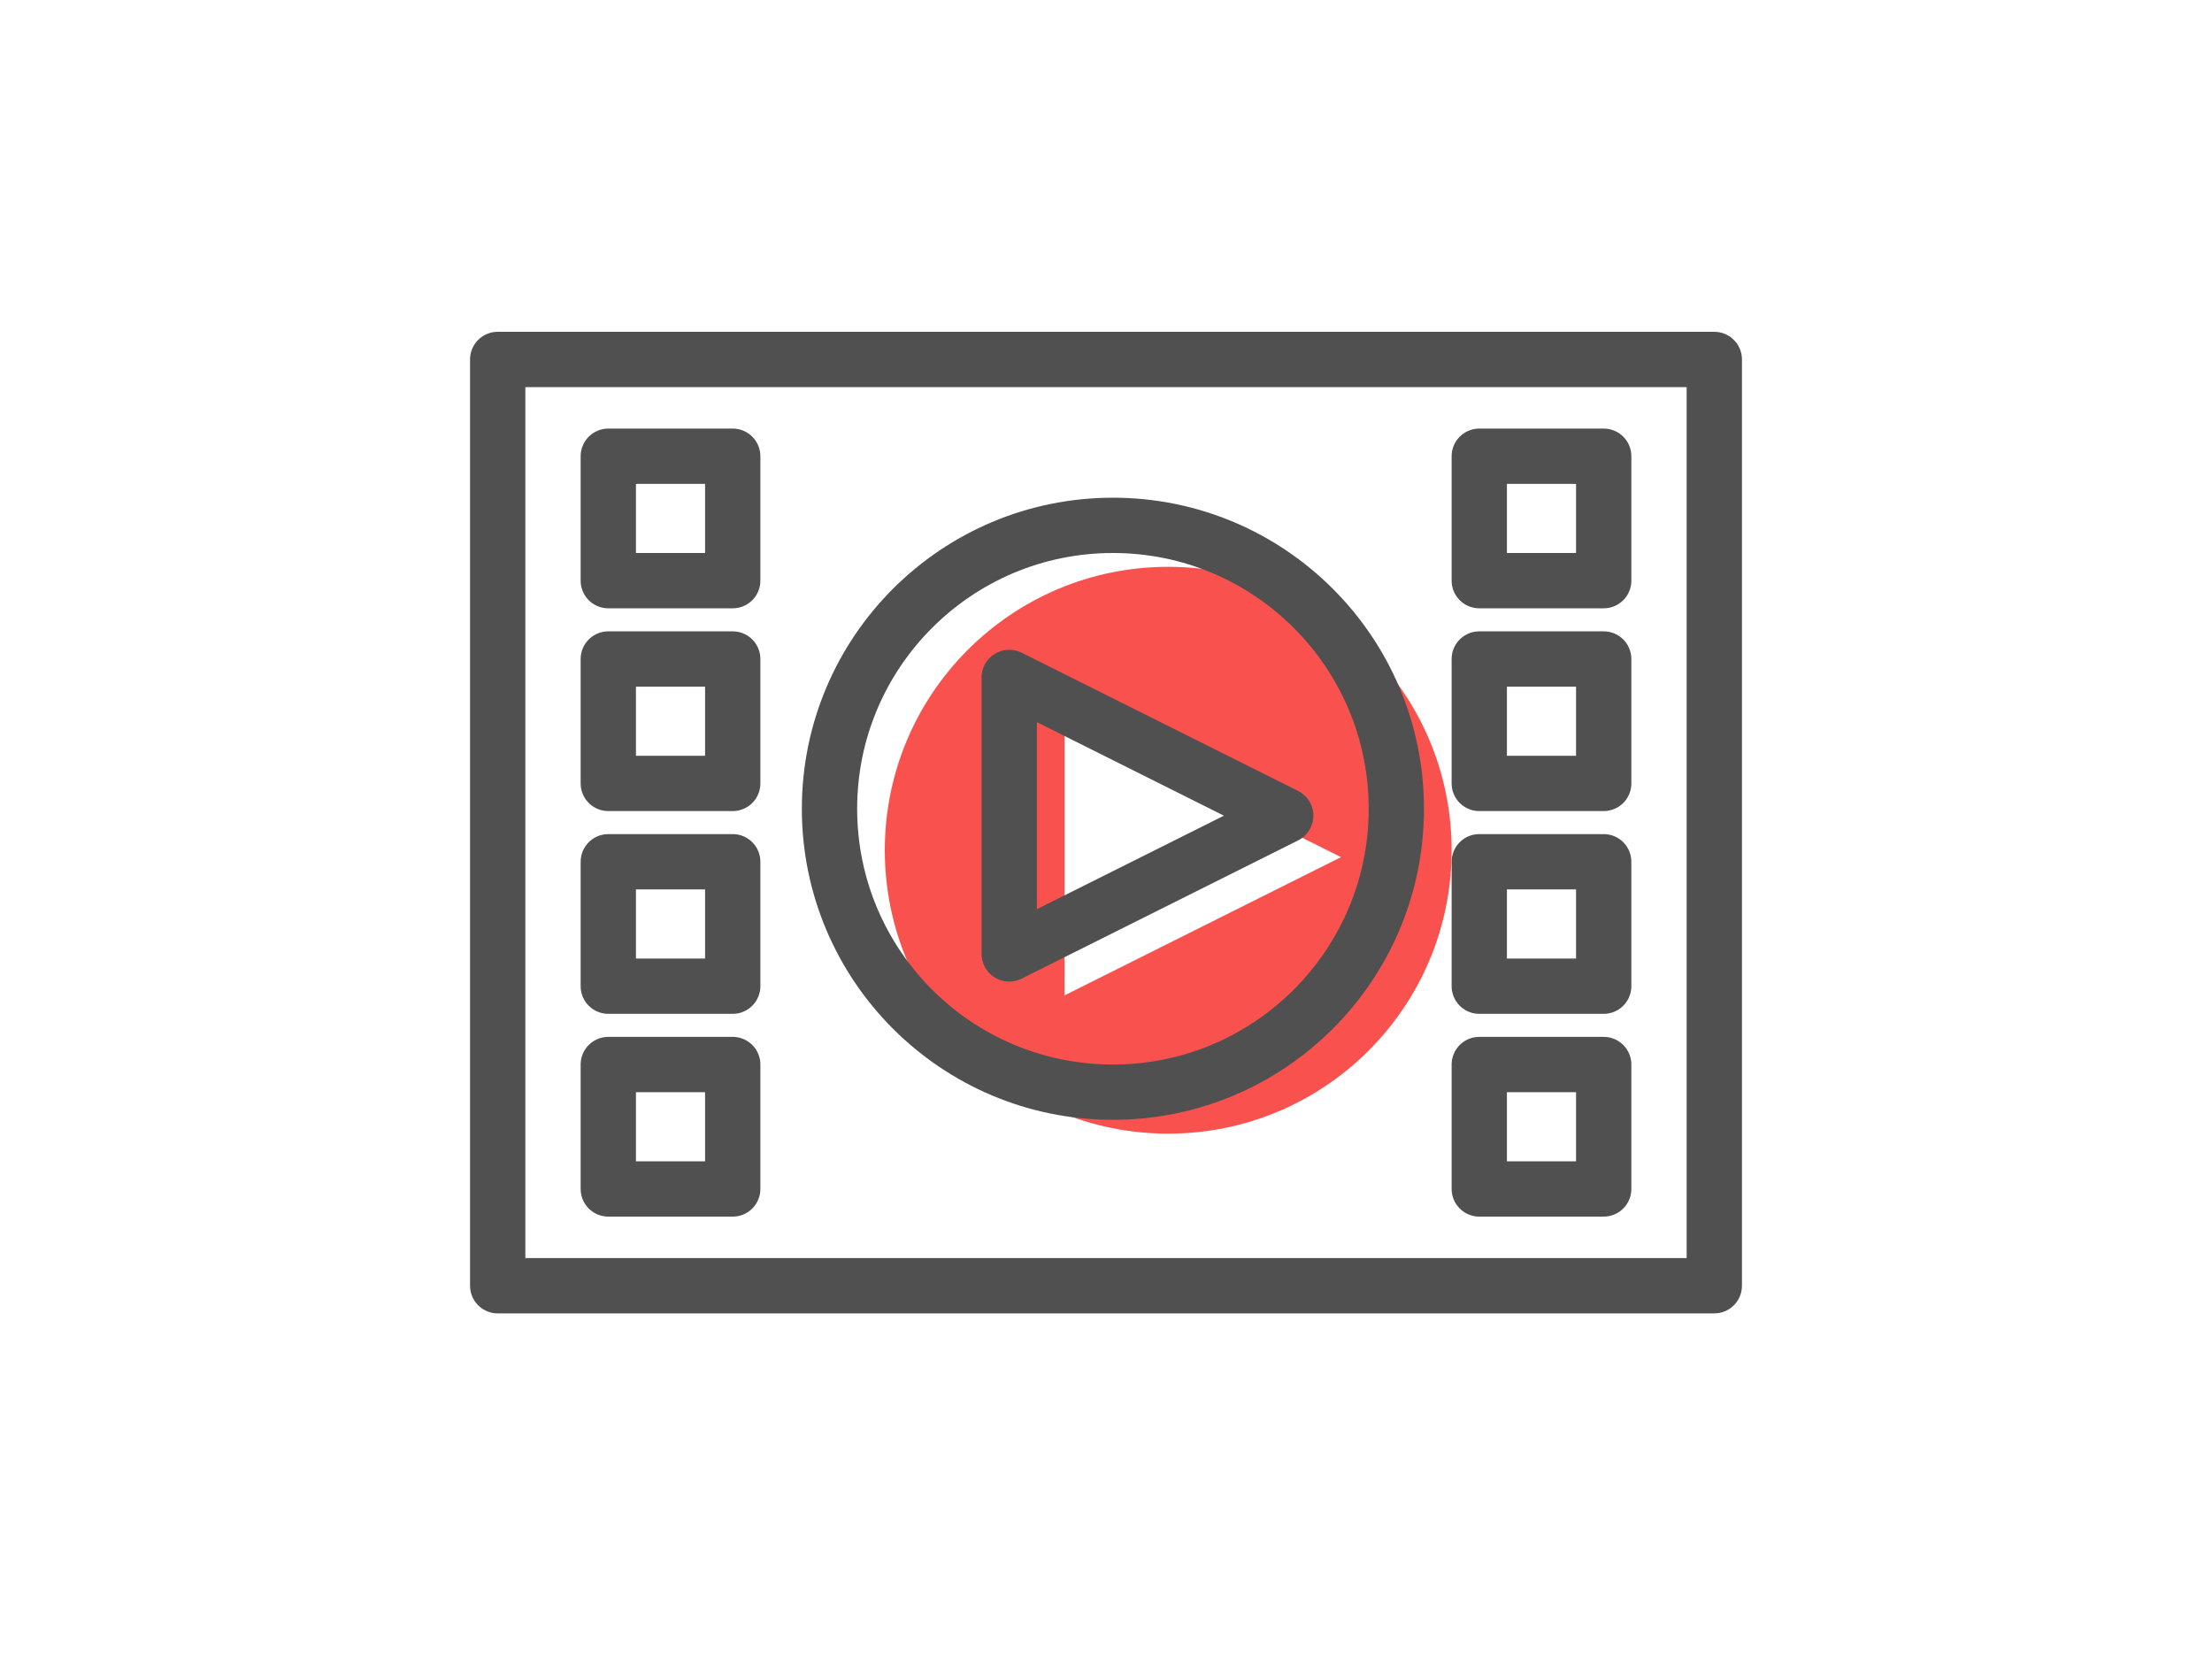 <svg xmlns="http://www.w3.org/2000/svg" xmlns:xlink="http://www.w3.org/1999/xlink" width="160" height="120" version="1.1" viewBox="0 0 160 120"><title>Artboard 3</title><desc>Created with Sketch.</desc><g id="Page-1" fill="none" fill-rule="evenodd" stroke="none" stroke-width="1"><g id="Artboard-3"><g id="Group-34" transform="translate(36, 26)"><rect id="Rectangle-80-Copy-7" width="88" height="67" x="0" y="0" stroke="#505050" stroke-linecap="round" stroke-linejoin="round" stroke-width="4"/><path id="Combined-Shape" fill="#F9524E" d="M48.5,56 C59.822,56 69,46.822 69,35.5 C69,24.178 59.822,15 48.5,15 C37.178,15 28,24.178 28,35.5 C28,46.822 37.178,56 48.5,56 Z M41,46 L41,26 L61,36 L41,46 Z"/><polygon id="Triangle-1" stroke="#505050" stroke-linecap="round" stroke-linejoin="round" stroke-width="4" points="37 43 37 23 57 33"/><g id="Group-26" stroke="#505050" stroke-linecap="round" stroke-linejoin="round" stroke-width="4" transform="translate(8, 7)"><rect id="Rectangle-100" width="9" height="9" x="63" y="0"/><rect id="Rectangle-100" width="9" height="9" x="63" y="14.667"/><rect id="Rectangle-100" width="9" height="9" x="63" y="29.333"/><rect id="Rectangle-100" width="9" height="9" x="63" y="44"/><rect id="Rectangle-100" width="9" height="9" x="0" y="0"/><rect id="Rectangle-100" width="9" height="9" x="0" y="14.667"/><rect id="Rectangle-100" width="9" height="9" x="0" y="29.333"/><rect id="Rectangle-100" width="9" height="9" x="0" y="44"/></g><circle id="Oval-58" cx="44.5" cy="32.5" r="20.5" stroke="#505050" stroke-linecap="round" stroke-linejoin="round" stroke-width="4"/></g></g></g></svg>